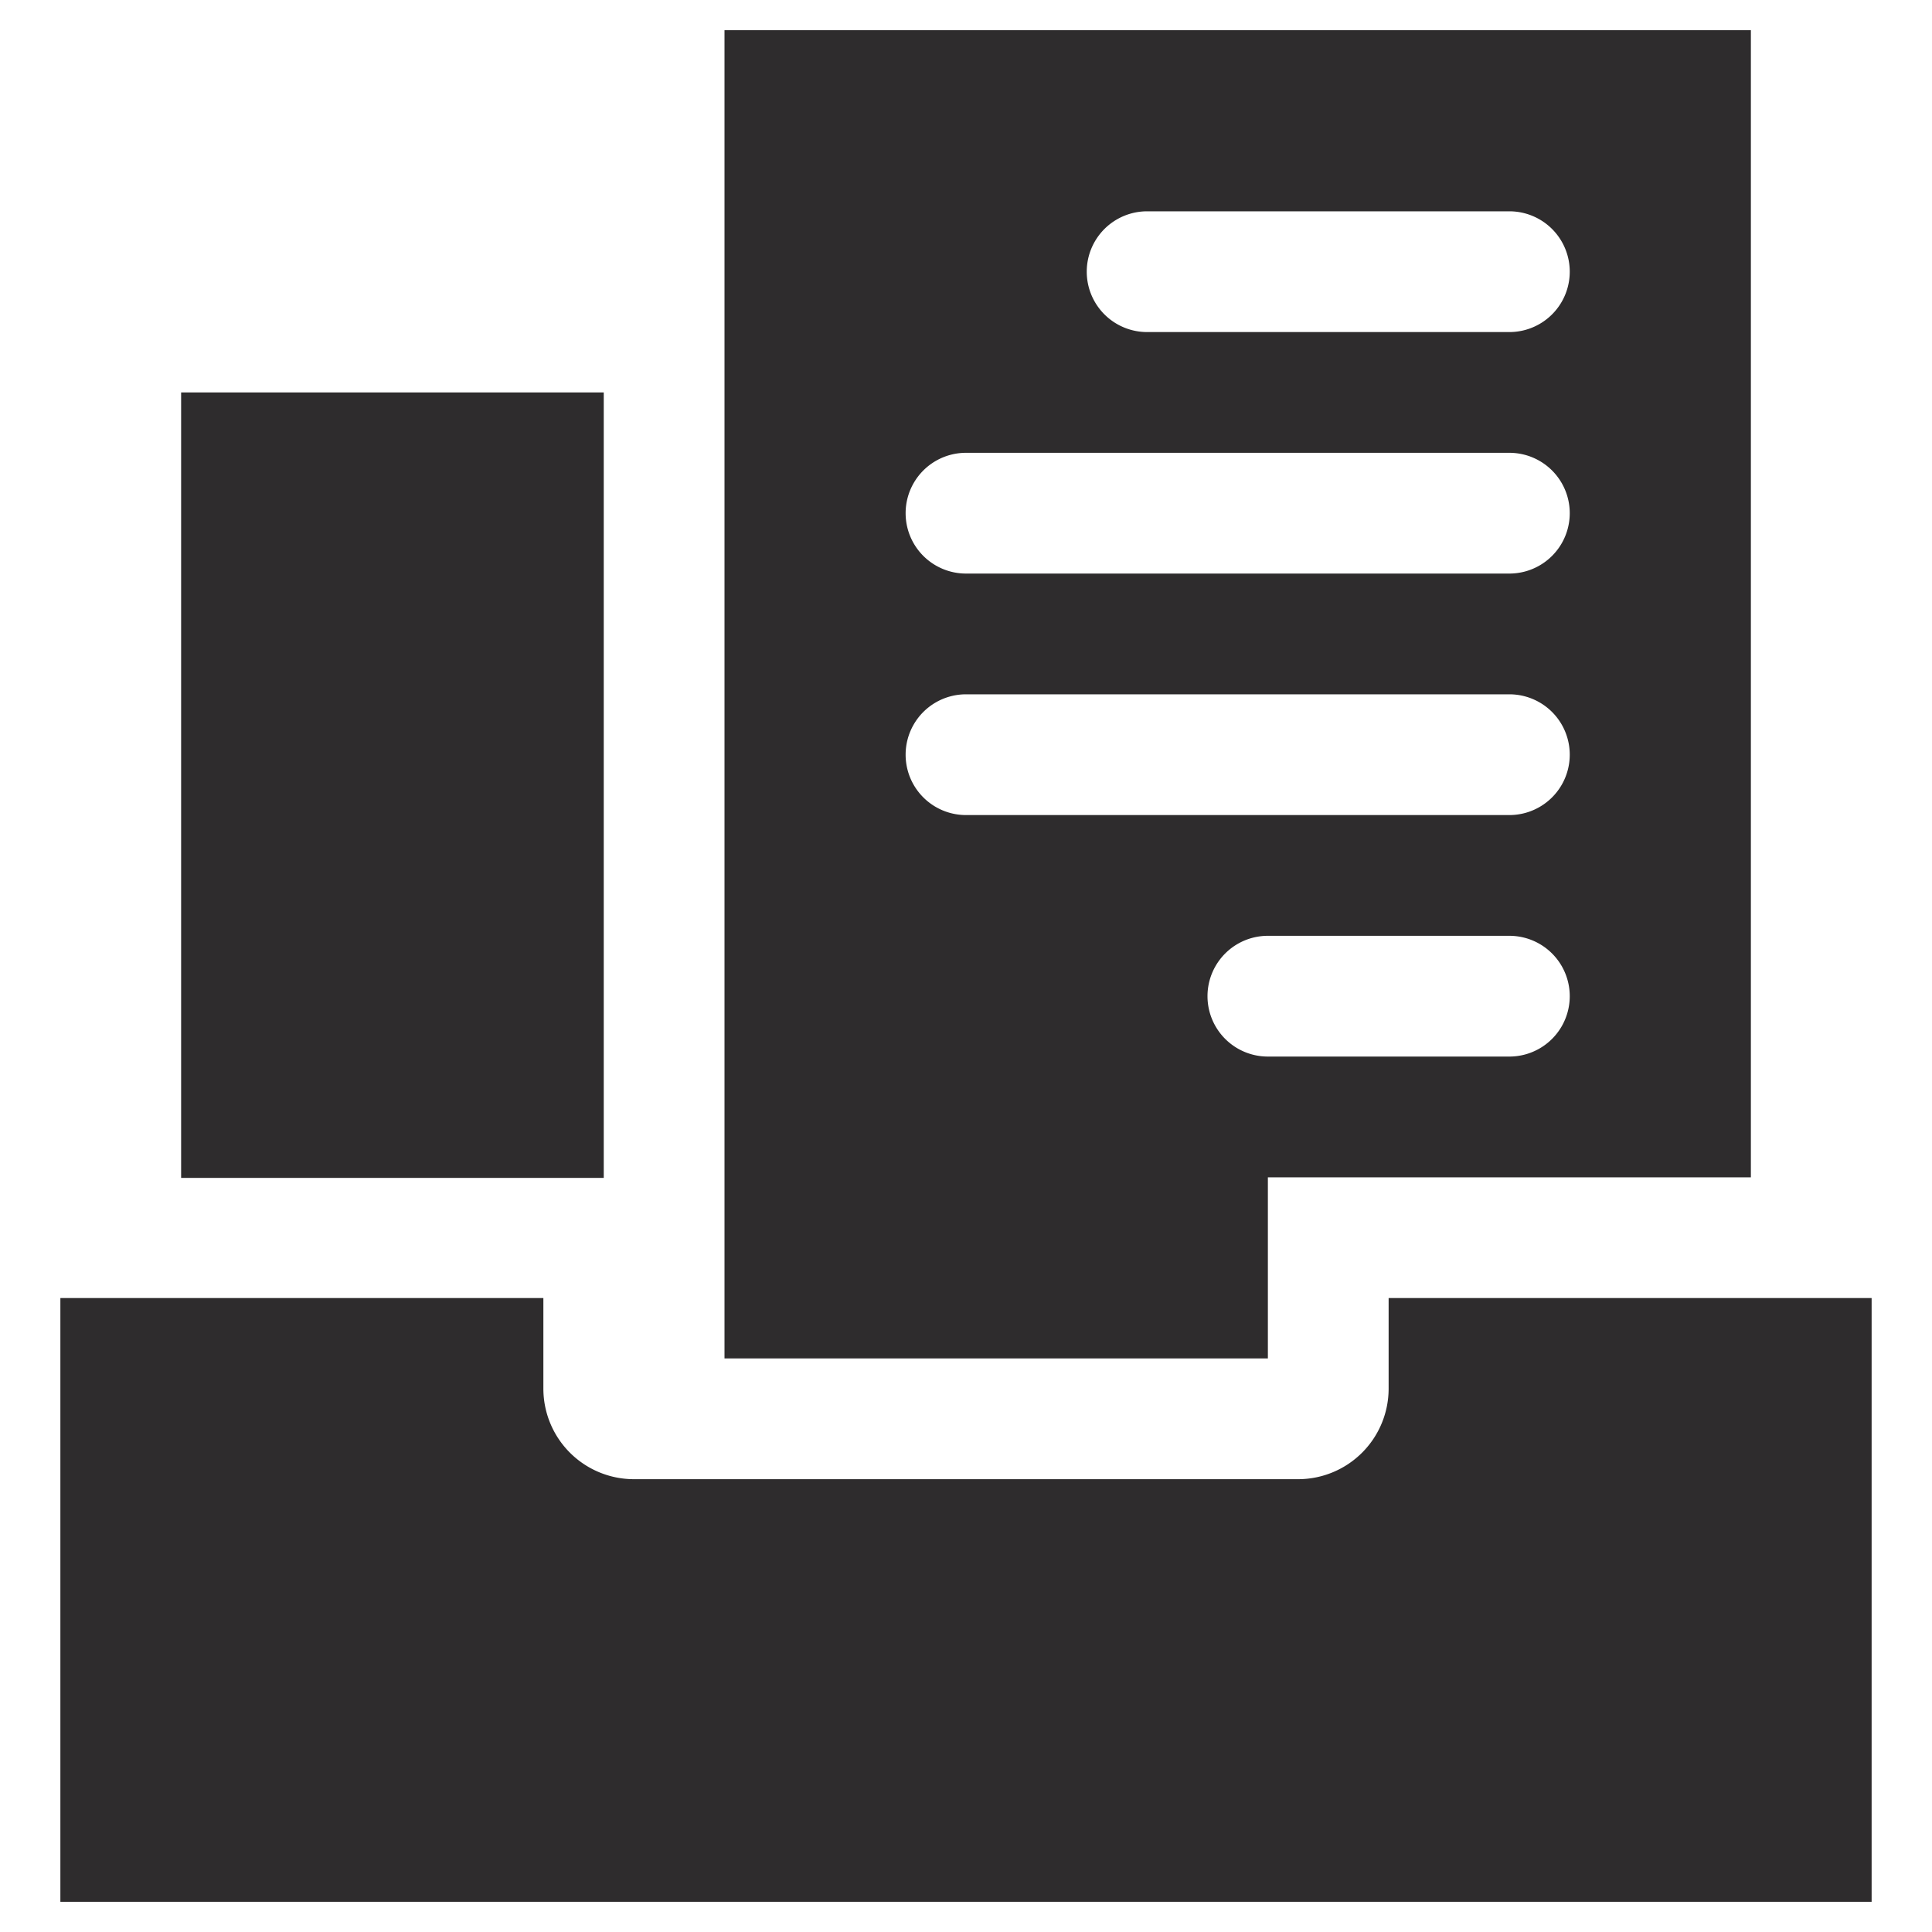 <svg viewBox="0 0 64 64" xmlns="http://www.w3.org/2000/svg"><g fill="#2e2c2d"><path d="m18 43v3a3 3 0 0 0 3 3h22a3 3 0 0 0 3-3v-3h16v20h-60v-20zm-12-30h14v26.02h-14z"/><path d="m24 1v44h18v-6h16v-38zm26 34h-8a2 2 0 0 1 0-4h8a2 2 0 0 1 0 4zm0-8h-18a2 2 0 0 1 0-4h18a2 2 0 0 1 0 4zm0-8h-18a2 2 0 0 1 0-4h18a2 2 0 0 1 0 4zm0-8h-12a2 2 0 0 1 0-4h12a2 2 0 0 1 0 4z"/></g></svg>